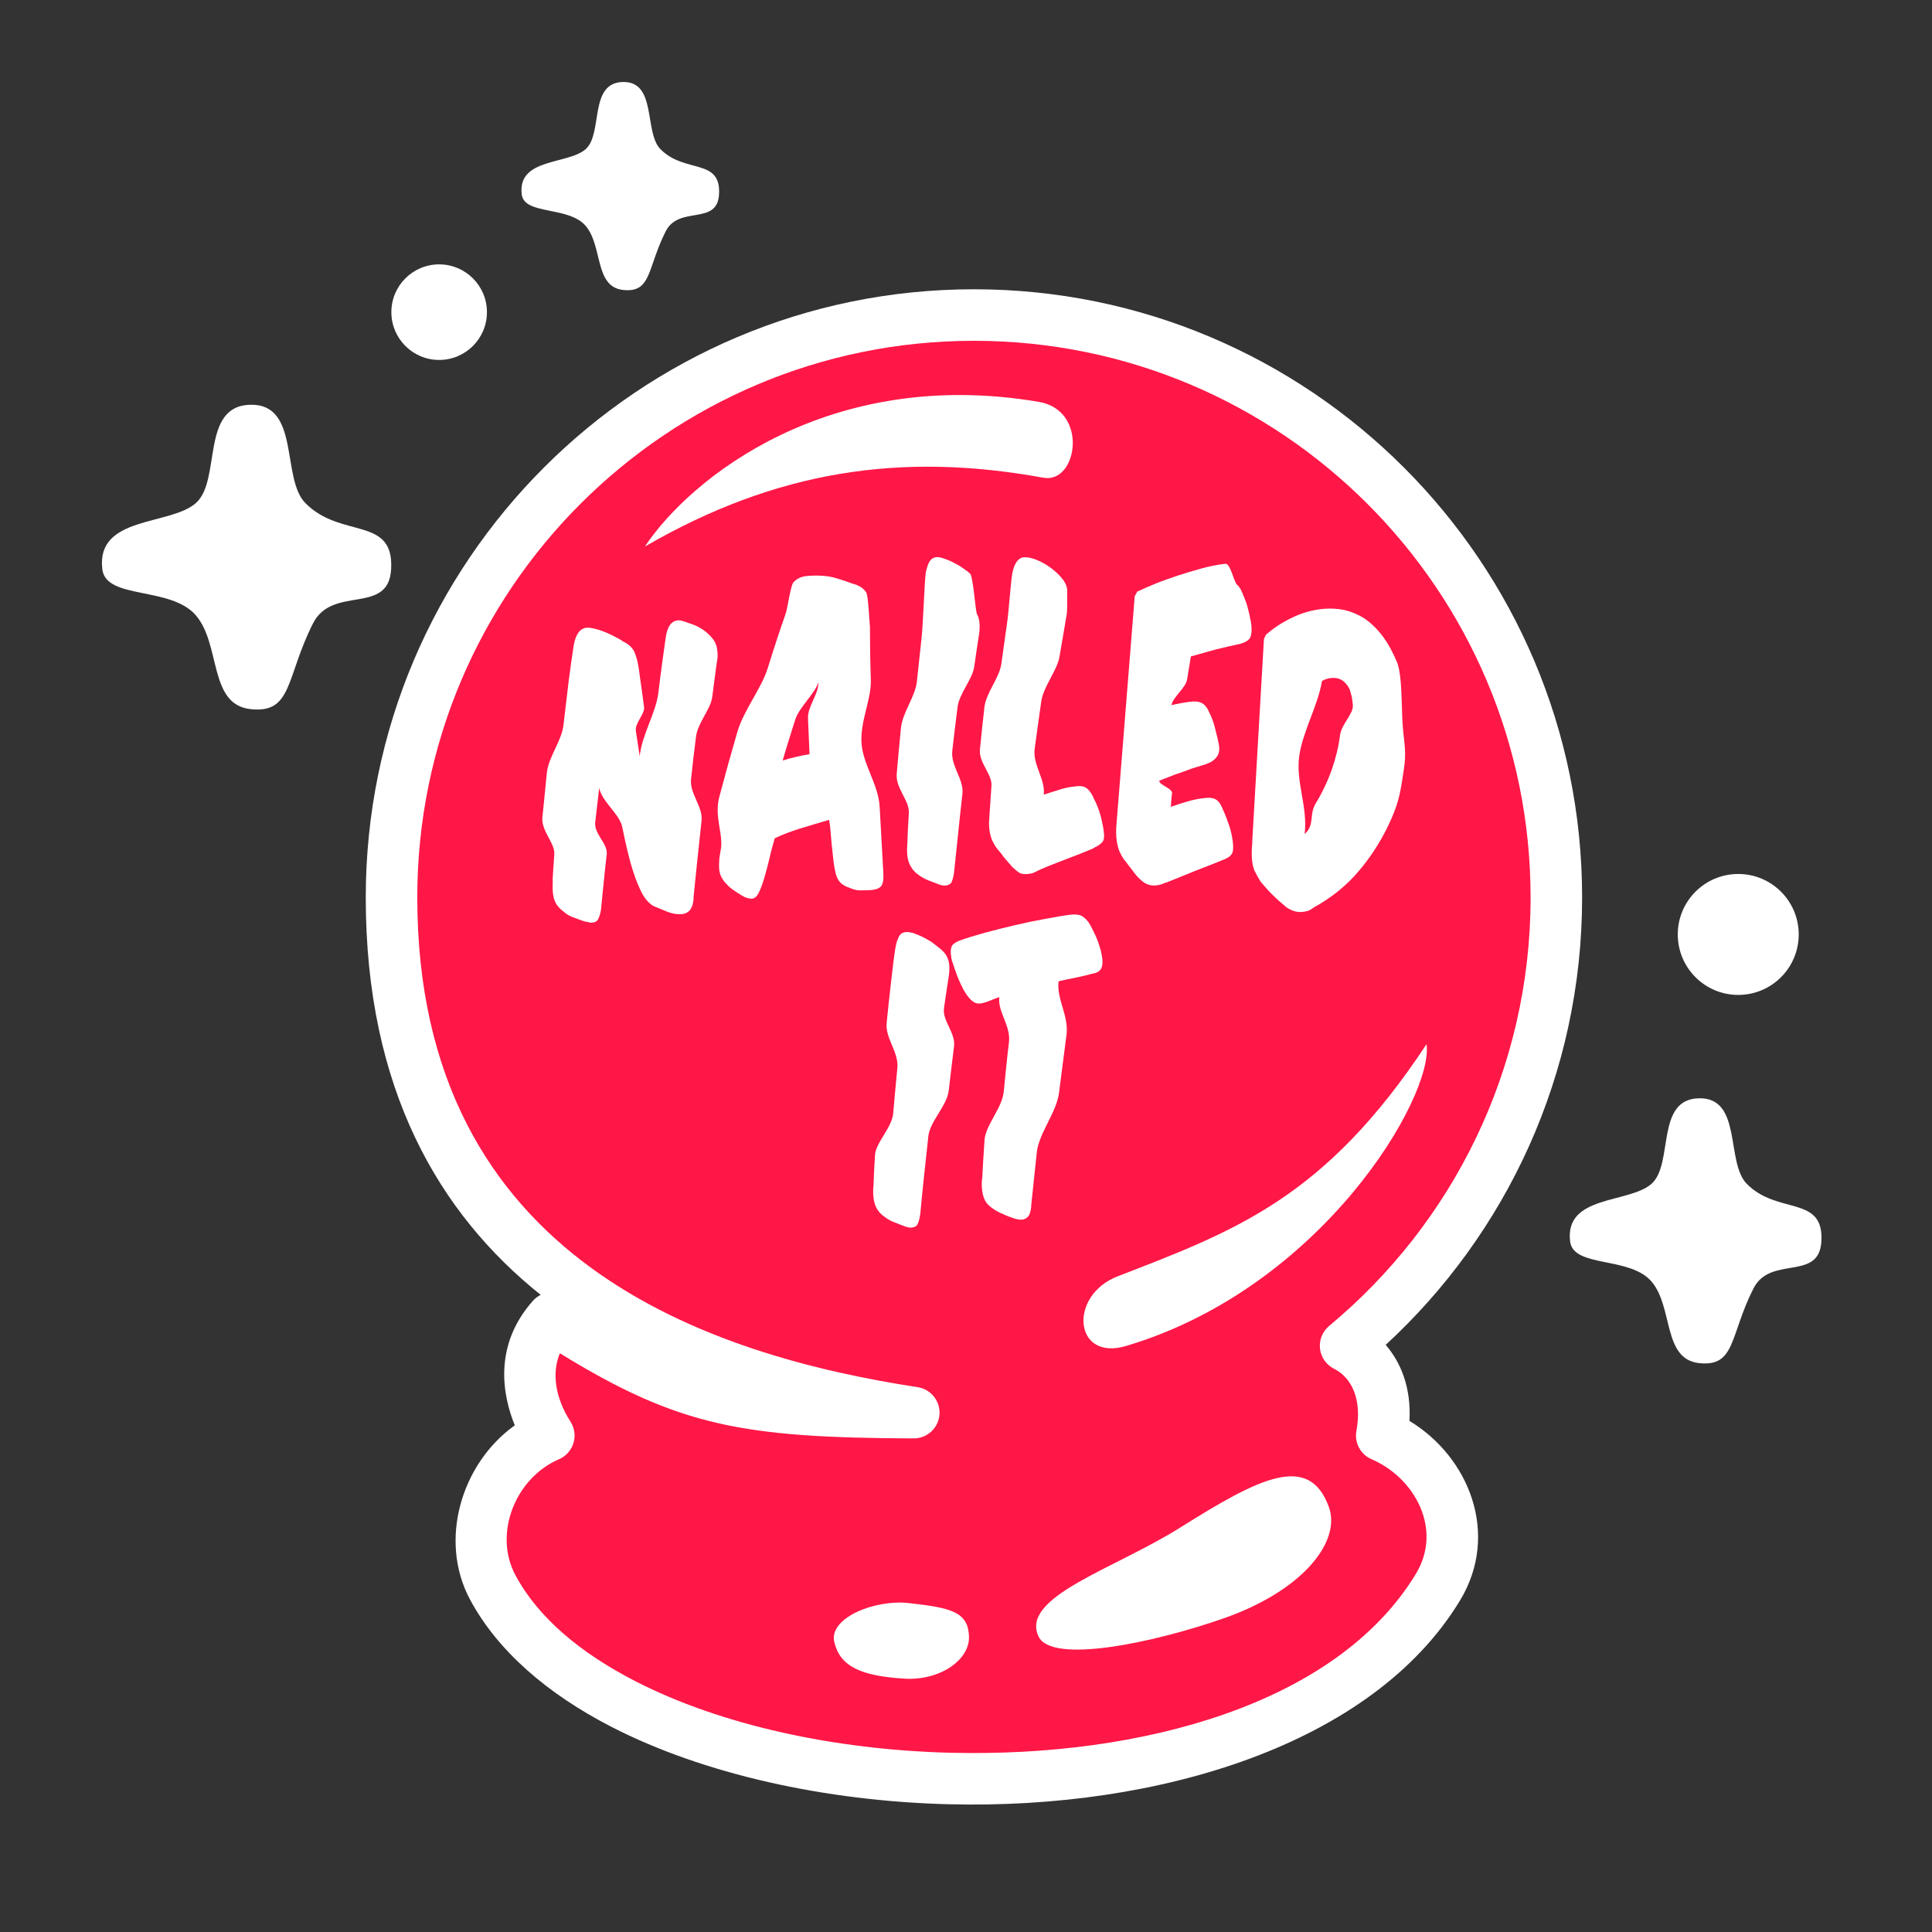 <?xml version="1.0" encoding="UTF-8" standalone="no"?>
<!DOCTYPE svg PUBLIC "-//W3C//DTD SVG 1.1//EN" "http://www.w3.org/Graphics/SVG/1.1/DTD/svg11.dtd">
<svg width="100%" height="100%" viewBox="0 0 600 600" version="1.1" xmlns="http://www.w3.org/2000/svg" xmlns:xlink="http://www.w3.org/1999/xlink" xml:space="preserve" xmlns:serif="http://www.serif.com/" style="fill-rule:evenodd;clip-rule:evenodd;stroke-linejoin:round;stroke-miterlimit:2;">
    <rect x="0" y="0" width="600" height="600" fill="#333333" stroke="none"/>
    <g transform="matrix(1,0,0,1,-6668,0)">
        <rect id="Artboard11" x="6668" y="0" width="600" height="600" style="fill:none;"/>
        <g id="Artboard111" serif:id="Artboard11">
            <g transform="matrix(1,0,0,1,3274,0)">
                <path d="M3677.78,438.711C3611.08,428.455 3515.59,397.568 3515.59,278.709C3515.59,178.883 3596.64,97.836 3696.46,97.836C3796.29,97.836 3877.34,178.883 3877.34,278.709C3877.34,334.672 3851.87,384.733 3811.89,417.928C3819.87,421.903 3825.78,431.556 3823.11,445.828C3840.68,453.348 3851.65,474.646 3840.55,492.939C3788.72,578.317 3586.04,565.947 3547,492.939C3537.95,476.004 3546.87,453.348 3564.44,445.828C3561.4,441.128 3552.34,424.106 3565.47,409.309C3605.41,434.887 3623.82,438.485 3677.78,438.711Z" style="fill:rgb(255,23,71);"/>
                <path d="M3561.92,402.139C3530.44,376.947 3507.59,338.349 3507.59,278.709C3507.59,174.467 3592.22,89.836 3696.46,89.836C3800.7,89.836 3885.34,174.467 3885.34,278.709C3885.34,333.645 3861.83,383.136 3824.34,417.661C3829.17,423.243 3832.28,431.167 3831.72,441.276C3850.12,452.378 3859.97,476.365 3847.39,497.09C3820.21,541.866 3753.84,561.953 3688.78,560.331C3650.29,559.372 3612.41,550.952 3583.89,536.285C3563.89,526.003 3548.44,512.591 3539.95,496.711C3530.13,478.348 3537.28,454.484 3553.87,442.655C3550.02,433.184 3547.22,417.829 3559.48,404.001C3560.18,403.208 3561.01,402.584 3561.92,402.139ZM3567.87,420.268C3564.09,429.504 3569.3,438.617 3571.16,441.485C3572.44,443.466 3572.78,445.909 3572.09,448.164C3571.4,450.419 3569.75,452.255 3567.59,453.183C3554.14,458.938 3547.13,476.207 3554.06,489.166C3561.18,502.49 3574.43,513.429 3591.2,522.056C3617.83,535.75 3653.24,543.44 3689.18,544.336C3748.18,545.807 3809.06,529.391 3833.71,488.787C3842.15,474.889 3833.32,458.896 3819.96,453.183C3816.52,451.709 3814.56,448.041 3815.25,444.358C3817.06,434.641 3813.76,427.796 3808.32,425.09C3805.9,423.884 3804.25,421.537 3803.94,418.85C3803.63,416.163 3804.7,413.501 3806.78,411.773C3844.99,380.045 3869.34,332.199 3869.34,278.709C3869.34,183.298 3791.88,105.836 3696.46,105.836C3601.05,105.836 3523.59,183.298 3523.59,278.709C3523.59,392.152 3615.33,421.015 3679,430.804C3683.14,431.44 3686.08,435.162 3685.76,439.337C3685.43,443.512 3681.93,446.728 3677.75,446.711C3624.83,446.489 3604.87,443.026 3567.87,420.268Z" style="fill:white;"/>
            </g>
            <g transform="matrix(1.656,0,0,1.656,6404.44,-214.658)">
                <path d="M276,145C282.367,144.895 279.902,154.419 283,157.584C287.551,162.234 294.401,159.194 294,166.084C293.655,172.005 286.497,168.078 284,173C280.491,179.916 281.397,184.586 276,184C270.603,183.414 272.215,175.779 269,172C265.784,168.22 257.479,170.011 257,166.084C256.16,159.192 265.716,160.522 269,157.584C272.284,154.646 269.524,145.107 276,145Z" style="fill:white;"/>
            </g>
            <g transform="matrix(2.491,0,0,2.491,6017.98,-331.614)">
                <circle cx="315.697" cy="172.042" r="5.958" style="fill:white;"/>
            </g>
            <g transform="matrix(3.152,0,0,3.152,6212.75,-252.075)">
                <circle cx="315.697" cy="172.042" r="5.958" style="fill:white;"/>
            </g>
            <g transform="matrix(2.424,0,0,2.424,6076.81,-225.783)">
                <path d="M276,145C282.367,144.895 279.902,154.419 283,157.584C287.551,162.234 294.401,159.194 294,166.084C293.655,172.005 286.497,168.078 284,173C280.491,179.916 281.397,184.586 276,184C270.603,183.414 272.215,175.779 269,172C265.784,168.22 257.479,170.011 257,166.084C256.16,159.192 265.716,160.522 269,157.584C272.284,154.646 269.524,145.107 276,145Z" style="fill:white;"/>
            </g>
            <g transform="matrix(1.081,-0.087,0.123,1.536,6740.25,-331.902)">
                <g transform="matrix(64,4.44089e-16,-8.88178e-16,64,45.68,404.769)">
                    <path d="M0.478,-0.76C0.476,-0.787 0.471,-0.808 0.463,-0.823C0.455,-0.837 0.439,-0.849 0.416,-0.858L0.417,-0.858C0.406,-0.864 0.393,-0.87 0.379,-0.876C0.365,-0.882 0.351,-0.888 0.336,-0.893C0.322,-0.898 0.308,-0.902 0.294,-0.905C0.281,-0.908 0.27,-0.91 0.26,-0.91C0.23,-0.91 0.209,-0.893 0.196,-0.86C0.185,-0.828 0.173,-0.79 0.16,-0.747C0.148,-0.704 0.135,-0.658 0.121,-0.61C0.108,-0.562 0.043,-0.514 0.03,-0.465C0.017,-0.416 0.006,-0.369 -0.006,-0.326C-0.016,-0.282 0.042,-0.242 0.034,-0.207C0.026,-0.172 0.021,-0.144 0.017,-0.125L0.018,-0.126C0.016,-0.113 0.014,-0.101 0.014,-0.09C0.014,-0.075 0.017,-0.063 0.023,-0.054C0.028,-0.045 0.038,-0.036 0.05,-0.028L0.049,-0.029C0.062,-0.019 0.076,-0.011 0.091,-0.006C0.107,-0.001 0.122,0.004 0.137,0.009L0.148,0.012C0.155,0.013 0.161,0.014 0.166,0.016C0.171,0.017 0.175,0.017 0.179,0.017C0.192,0.017 0.201,0.014 0.207,0.007C0.213,0 0.219,-0.01 0.223,-0.023C0.229,-0.046 0.235,-0.072 0.243,-0.101C0.25,-0.13 0.259,-0.161 0.268,-0.194C0.277,-0.227 0.218,-0.261 0.228,-0.297C0.238,-0.332 0.248,-0.368 0.258,-0.404C0.265,-0.36 0.34,-0.317 0.347,-0.275C0.354,-0.233 0.362,-0.195 0.371,-0.161C0.381,-0.126 0.392,-0.097 0.406,-0.072C0.419,-0.047 0.437,-0.03 0.457,-0.02C0.477,-0.013 0.497,-0.005 0.518,0.002C0.539,0.009 0.56,0.013 0.581,0.013C0.614,0.013 0.634,-0.003 0.64,-0.035L0.639,-0.034C0.648,-0.069 0.658,-0.108 0.669,-0.149C0.68,-0.19 0.691,-0.232 0.703,-0.276C0.714,-0.32 0.658,-0.364 0.671,-0.409C0.683,-0.454 0.695,-0.497 0.708,-0.54C0.72,-0.583 0.784,-0.623 0.795,-0.662C0.807,-0.701 0.817,-0.736 0.827,-0.767C0.83,-0.774 0.832,-0.78 0.833,-0.786C0.834,-0.792 0.834,-0.798 0.834,-0.803C0.834,-0.818 0.829,-0.832 0.818,-0.843C0.808,-0.854 0.795,-0.864 0.78,-0.873C0.766,-0.881 0.751,-0.888 0.735,-0.893C0.72,-0.898 0.707,-0.902 0.697,-0.905C0.691,-0.906 0.686,-0.908 0.681,-0.909C0.677,-0.91 0.673,-0.91 0.669,-0.91C0.64,-0.91 0.62,-0.894 0.609,-0.861C0.592,-0.808 0.574,-0.751 0.556,-0.688C0.538,-0.625 0.467,-0.56 0.45,-0.493C0.447,-0.52 0.445,-0.546 0.442,-0.573C0.439,-0.599 0.489,-0.624 0.487,-0.647C0.485,-0.67 0.484,-0.692 0.482,-0.711C0.48,-0.73 0.479,-0.747 0.478,-0.76Z" style="fill:white;fill-rule:nonzero;"/>
                </g>
                <g transform="matrix(64,4.44089e-16,-8.88178e-16,64,94.903,402.48)">
                    <path d="M0.508,-0.076C0.51,-0.049 0.514,-0.031 0.522,-0.02C0.529,-0.009 0.544,0 0.564,0.007L0.563,0.006C0.581,0.013 0.597,0.018 0.613,0.019C0.629,0.02 0.647,0.021 0.665,0.021C0.69,0.021 0.706,0.017 0.714,0.009C0.722,0.001 0.726,-0.014 0.726,-0.035C0.728,-0.099 0.731,-0.167 0.733,-0.238C0.736,-0.309 0.671,-0.378 0.675,-0.446C0.678,-0.514 0.735,-0.578 0.739,-0.639C0.743,-0.7 0.748,-0.752 0.753,-0.796L0.754,-0.805L0.754,-0.816C0.754,-0.833 0.757,-0.903 0.75,-0.914C0.742,-0.925 0.728,-0.934 0.708,-0.941L0.69,-0.946C0.666,-0.954 0.639,-0.962 0.608,-0.97C0.577,-0.977 0.539,-0.981 0.493,-0.981C0.465,-0.981 0.444,-0.975 0.428,-0.964C0.413,-0.952 0.393,-0.882 0.381,-0.865C0.351,-0.818 0.319,-0.764 0.283,-0.701C0.247,-0.638 0.159,-0.574 0.124,-0.507C0.088,-0.44 0.054,-0.375 0.022,-0.311C-0.011,-0.246 0.03,-0.189 0.007,-0.138C0.003,-0.127 -0.001,-0.117 -0.002,-0.108C-0.004,-0.099 -0.005,-0.091 -0.005,-0.084C-0.005,-0.073 -0.002,-0.064 0.003,-0.056C0.009,-0.047 0.015,-0.04 0.024,-0.033C0.032,-0.025 0.042,-0.019 0.052,-0.013C0.063,-0.007 0.074,-0.001 0.084,0.004L0.096,0.01C0.109,0.015 0.121,0.018 0.131,0.018C0.143,0.018 0.154,0.012 0.164,0C0.174,-0.012 0.184,-0.027 0.194,-0.046C0.204,-0.064 0.214,-0.084 0.224,-0.106C0.233,-0.127 0.244,-0.147 0.254,-0.166C0.288,-0.175 0.326,-0.183 0.37,-0.19C0.413,-0.197 0.458,-0.203 0.503,-0.21L0.505,-0.19C0.505,-0.147 0.506,-0.109 0.508,-0.076ZM0.504,-0.644C0.502,-0.608 0.447,-0.571 0.445,-0.534C0.443,-0.497 0.441,-0.459 0.439,-0.421C0.418,-0.42 0.398,-0.418 0.378,-0.416C0.358,-0.414 0.338,-0.411 0.317,-0.408C0.34,-0.451 0.364,-0.492 0.387,-0.532C0.409,-0.571 0.484,-0.609 0.504,-0.644Z" style="fill:white;fill-rule:nonzero;"/>
                </g>
                <g transform="matrix(64,4.44089e-16,-8.88178e-16,64,147.701,402.778)">
                    <path d="M0.395,-0.952C0.385,-0.959 0.374,-0.966 0.361,-0.973C0.349,-0.98 0.335,-0.986 0.322,-0.992C0.308,-0.998 0.295,-1.002 0.283,-1.006C0.27,-1.01 0.26,-1.012 0.251,-1.012C0.238,-1.012 0.227,-1.008 0.219,-1.001C0.211,-0.994 0.204,-0.982 0.197,-0.965C0.188,-0.936 0.166,-0.798 0.154,-0.757C0.143,-0.716 0.131,-0.673 0.119,-0.627C0.107,-0.58 0.043,-0.533 0.031,-0.484C0.018,-0.435 0.007,-0.387 -0.004,-0.342C-0.015,-0.297 0.044,-0.255 0.036,-0.216C0.028,-0.177 0.022,-0.144 0.018,-0.118C0.017,-0.112 0.016,-0.107 0.015,-0.103C0.015,-0.098 0.014,-0.093 0.014,-0.086C0.014,-0.071 0.018,-0.058 0.026,-0.047C0.033,-0.036 0.044,-0.027 0.056,-0.02C0.069,-0.012 0.083,-0.005 0.098,0C0.114,0.005 0.129,0.011 0.145,0.016C0.151,0.018 0.157,0.019 0.161,0.02C0.166,0.021 0.17,0.021 0.173,0.021C0.187,0.021 0.196,0.018 0.202,0.012C0.207,0.005 0.213,-0.005 0.217,-0.02C0.226,-0.053 0.236,-0.091 0.247,-0.133C0.258,-0.174 0.269,-0.218 0.282,-0.263C0.294,-0.308 0.239,-0.353 0.252,-0.4C0.265,-0.447 0.278,-0.492 0.291,-0.536C0.304,-0.579 0.368,-0.62 0.38,-0.659C0.392,-0.697 0.403,-0.73 0.413,-0.759C0.417,-0.772 0.419,-0.783 0.419,-0.793C0.419,-0.804 0.417,-0.814 0.411,-0.823C0.405,-0.831 0.408,-0.943 0.394,-0.953L0.395,-0.952Z" style="fill:white;fill-rule:nonzero;"/>
                </g>
                <g transform="matrix(64,4.44089e-16,-8.88178e-16,64,171.707,402.035)">
                    <path d="M0.473,-0.048C0.493,-0.053 0.506,-0.059 0.513,-0.064C0.521,-0.069 0.524,-0.078 0.524,-0.09C0.524,-0.105 0.521,-0.123 0.516,-0.145C0.51,-0.166 0.502,-0.186 0.491,-0.203L0.492,-0.202C0.484,-0.218 0.475,-0.229 0.465,-0.236C0.454,-0.243 0.441,-0.246 0.424,-0.246C0.395,-0.246 0.368,-0.244 0.344,-0.24C0.319,-0.236 0.295,-0.232 0.269,-0.228C0.283,-0.275 0.23,-0.324 0.245,-0.374C0.26,-0.423 0.276,-0.472 0.291,-0.52C0.306,-0.568 0.374,-0.614 0.389,-0.658C0.405,-0.701 0.419,-0.741 0.432,-0.777L0.431,-0.776C0.435,-0.783 0.437,-0.79 0.438,-0.795C0.44,-0.8 0.447,-0.86 0.447,-0.865C0.447,-0.877 0.44,-0.89 0.427,-0.903C0.414,-0.916 0.398,-0.928 0.38,-0.939C0.361,-0.95 0.341,-0.96 0.32,-0.967C0.299,-0.974 0.281,-0.978 0.265,-0.978C0.241,-0.978 0.222,-0.963 0.209,-0.933C0.197,-0.902 0.179,-0.812 0.166,-0.773C0.153,-0.733 0.14,-0.692 0.127,-0.65C0.114,-0.606 0.049,-0.563 0.036,-0.518C0.023,-0.472 0.012,-0.429 0.001,-0.387C-0.011,-0.345 0.048,-0.305 0.039,-0.268C0.031,-0.231 0.024,-0.198 0.018,-0.169L0.019,-0.171C0.017,-0.164 0.016,-0.159 0.015,-0.154C0.015,-0.149 0.014,-0.144 0.014,-0.139C0.014,-0.124 0.017,-0.11 0.022,-0.099C0.028,-0.088 0.035,-0.077 0.044,-0.068L0.064,-0.048L0.063,-0.048C0.071,-0.039 0.079,-0.032 0.085,-0.026C0.092,-0.019 0.099,-0.013 0.106,-0.006L0.106,-0.007C0.114,0 0.122,0.005 0.13,0.01C0.139,0.015 0.151,0.017 0.166,0.017C0.174,0.017 0.181,0.017 0.19,0.016C0.198,0.014 0.207,0.012 0.217,0.009L0.216,0.009C0.256,-0.001 0.298,-0.01 0.343,-0.019C0.387,-0.028 0.43,-0.037 0.472,-0.047L0.473,-0.048Z" style="fill:white;fill-rule:nonzero;"/>
                </g>
                <g transform="matrix(64,8.88178e-16,-1.77636e-15,64,206.7,406.413)">
                    <path d="M0.199,-0.896L0.034,-0.175C0.032,-0.165 0.031,-0.155 0.031,-0.145C0.031,-0.128 0.034,-0.113 0.039,-0.101C0.045,-0.089 0.052,-0.078 0.061,-0.068L0.061,-0.069C0.073,-0.056 0.083,-0.044 0.093,-0.034C0.102,-0.023 0.112,-0.014 0.121,-0.007C0.131,0.001 0.141,0.007 0.152,0.011C0.163,0.015 0.176,0.017 0.19,0.017C0.203,0.017 0.219,0.015 0.237,0.01L0.236,0.011C0.278,0.002 0.322,-0.008 0.367,-0.018C0.412,-0.027 0.456,-0.037 0.498,-0.046C0.518,-0.05 0.531,-0.055 0.538,-0.061C0.546,-0.067 0.549,-0.078 0.549,-0.093C0.549,-0.11 0.546,-0.129 0.54,-0.148C0.533,-0.167 0.526,-0.185 0.518,-0.201L0.518,-0.2C0.512,-0.216 0.504,-0.228 0.493,-0.235C0.482,-0.242 0.467,-0.245 0.449,-0.245C0.419,-0.245 0.391,-0.243 0.364,-0.239C0.337,-0.235 0.311,-0.231 0.285,-0.226C0.287,-0.238 0.29,-0.252 0.295,-0.268C0.301,-0.283 0.238,-0.298 0.243,-0.311C0.266,-0.316 0.29,-0.321 0.314,-0.326C0.338,-0.33 0.363,-0.335 0.388,-0.34L0.387,-0.34C0.404,-0.343 0.421,-0.345 0.438,-0.348C0.454,-0.35 0.468,-0.353 0.481,-0.357C0.493,-0.361 0.503,-0.367 0.511,-0.374C0.518,-0.381 0.522,-0.39 0.522,-0.401C0.522,-0.407 0.521,-0.415 0.518,-0.425L0.519,-0.424C0.516,-0.438 0.512,-0.452 0.509,-0.466C0.506,-0.479 0.5,-0.494 0.492,-0.509L0.492,-0.508C0.485,-0.525 0.475,-0.536 0.464,-0.542C0.453,-0.548 0.437,-0.551 0.418,-0.551L0.411,-0.551C0.382,-0.55 0.353,-0.548 0.324,-0.545C0.333,-0.57 0.395,-0.596 0.403,-0.622C0.412,-0.647 0.42,-0.671 0.428,-0.693C0.47,-0.699 0.509,-0.704 0.545,-0.709C0.582,-0.713 0.618,-0.717 0.652,-0.72C0.674,-0.723 0.689,-0.728 0.697,-0.735C0.705,-0.742 0.709,-0.755 0.709,-0.773C0.709,-0.782 0.708,-0.791 0.705,-0.8L0.706,-0.799C0.704,-0.81 0.702,-0.821 0.699,-0.831C0.697,-0.841 0.692,-0.854 0.685,-0.869L0.685,-0.868C0.679,-0.885 0.671,-0.898 0.659,-0.907C0.647,-0.916 0.637,-0.975 0.616,-0.975L0.611,-0.975C0.575,-0.974 0.54,-0.971 0.504,-0.966C0.468,-0.961 0.433,-0.956 0.398,-0.95C0.364,-0.944 0.331,-0.938 0.299,-0.931C0.268,-0.924 0.238,-0.917 0.212,-0.91L0.199,-0.896Z" style="fill:white;fill-rule:nonzero;"/>
                </g>
                <g transform="matrix(64,8.88178e-16,-1.77636e-15,64,244.142,413.275)">
                    <path d="M0.175,-0.836L0.05,-0.201L0.051,-0.202C0.048,-0.191 0.046,-0.181 0.045,-0.173C0.044,-0.165 0.043,-0.158 0.043,-0.151C0.043,-0.132 0.046,-0.117 0.053,-0.107C0.059,-0.096 0.066,-0.086 0.074,-0.075C0.094,-0.056 0.11,-0.04 0.125,-0.029C0.139,-0.017 0.156,-0.005 0.175,0.008L0.174,0.008C0.198,0.023 0.222,0.03 0.248,0.03C0.258,0.03 0.267,0.029 0.275,0.028C0.284,0.026 0.292,0.023 0.299,0.02L0.298,0.02C0.384,-0.007 0.459,-0.043 0.522,-0.089C0.586,-0.135 0.638,-0.186 0.68,-0.241C0.722,-0.296 0.731,-0.328 0.751,-0.387C0.772,-0.447 0.763,-0.473 0.763,-0.527C0.763,-0.582 0.78,-0.688 0.76,-0.731L0.76,-0.73C0.744,-0.765 0.725,-0.794 0.703,-0.818C0.681,-0.842 0.656,-0.861 0.63,-0.876C0.603,-0.89 0.575,-0.9 0.545,-0.907C0.515,-0.913 0.485,-0.916 0.455,-0.916C0.403,-0.916 0.354,-0.909 0.307,-0.896C0.259,-0.883 0.219,-0.867 0.185,-0.849L0.175,-0.836ZM0.419,-0.69C0.433,-0.695 0.448,-0.697 0.464,-0.697C0.483,-0.697 0.499,-0.693 0.513,-0.685C0.526,-0.676 0.535,-0.666 0.541,-0.654L0.54,-0.655C0.542,-0.648 0.544,-0.641 0.546,-0.634C0.547,-0.626 0.548,-0.617 0.548,-0.606C0.548,-0.579 0.49,-0.549 0.48,-0.515C0.47,-0.481 0.454,-0.446 0.432,-0.411C0.41,-0.376 0.382,-0.341 0.347,-0.307C0.312,-0.272 0.337,-0.241 0.287,-0.214C0.311,-0.298 0.266,-0.379 0.29,-0.458C0.314,-0.536 0.392,-0.613 0.419,-0.69Z" style="fill:white;fill-rule:nonzero;"/>
                </g>
                <g transform="matrix(64,0,0,64,138.931,470.939)">
                    <path d="M0.263,-0.848C0.253,-0.855 0.241,-0.862 0.229,-0.87C0.216,-0.877 0.203,-0.883 0.189,-0.889C0.176,-0.894 0.163,-0.899 0.15,-0.903C0.138,-0.906 0.127,-0.908 0.119,-0.908C0.105,-0.908 0.095,-0.905 0.087,-0.898C0.079,-0.89 0.071,-0.878 0.065,-0.861C0.055,-0.832 0.045,-0.798 0.034,-0.757C0.022,-0.716 0.011,-0.673 -0.001,-0.627C-0.013,-0.58 0.043,-0.533 0.031,-0.484C0.018,-0.435 0.007,-0.387 -0.004,-0.342C-0.015,-0.297 -0.092,-0.255 -0.1,-0.216C-0.108,-0.177 -0.114,-0.144 -0.118,-0.118C-0.12,-0.112 -0.121,-0.107 -0.121,-0.103C-0.122,-0.098 -0.122,-0.093 -0.122,-0.086C-0.122,-0.071 -0.118,-0.058 -0.111,-0.047C-0.103,-0.036 -0.093,-0.027 -0.08,-0.02C-0.068,-0.012 -0.054,-0.005 -0.038,0C-0.023,0.005 -0.007,0.011 0.009,0.016C0.015,0.018 0.02,0.019 0.025,0.02C0.029,0.021 0.033,0.021 0.037,0.021C0.05,0.021 0.06,0.018 0.065,0.012C0.071,0.005 0.076,-0.005 0.081,-0.02C0.089,-0.053 0.099,-0.091 0.11,-0.133C0.121,-0.174 0.133,-0.218 0.145,-0.263C0.158,-0.308 0.239,-0.353 0.252,-0.4C0.265,-0.447 0.278,-0.492 0.291,-0.536C0.304,-0.579 0.248,-0.62 0.26,-0.659C0.272,-0.697 0.283,-0.73 0.293,-0.759C0.297,-0.772 0.299,-0.783 0.299,-0.793C0.299,-0.804 0.296,-0.814 0.29,-0.823C0.285,-0.831 0.275,-0.84 0.262,-0.849L0.263,-0.848Z" style="fill:white;fill-rule:nonzero;"/>
                </g>
                <g transform="matrix(64,0,0,64,158.387,470.939)">
                    <path d="M0.68,-0.771C0.68,-0.78 0.678,-0.79 0.676,-0.801C0.673,-0.812 0.669,-0.823 0.665,-0.834C0.66,-0.845 0.655,-0.855 0.649,-0.865C0.644,-0.875 0.638,-0.884 0.632,-0.892C0.624,-0.901 0.614,-0.909 0.604,-0.914C0.593,-0.919 0.577,-0.921 0.556,-0.921C0.52,-0.92 0.481,-0.917 0.437,-0.914C0.393,-0.911 0.348,-0.907 0.302,-0.902C0.256,-0.897 0.211,-0.892 0.166,-0.886C0.122,-0.88 0.082,-0.874 0.047,-0.867C0.033,-0.864 0.023,-0.86 0.016,-0.855C0.009,-0.849 0.006,-0.84 0.006,-0.827C0.006,-0.818 0.007,-0.81 0.01,-0.802L0.01,-0.803L0.013,-0.794C0.017,-0.782 0.022,-0.769 0.028,-0.754C0.035,-0.739 0.042,-0.725 0.05,-0.712C0.059,-0.699 0.068,-0.688 0.079,-0.679C0.09,-0.67 0.103,-0.665 0.117,-0.665C0.129,-0.665 0.143,-0.667 0.157,-0.67C0.171,-0.673 0.187,-0.677 0.207,-0.68C0.193,-0.636 0.248,-0.588 0.234,-0.537C0.219,-0.485 0.206,-0.434 0.193,-0.383C0.18,-0.331 0.101,-0.283 0.09,-0.236C0.08,-0.189 0.072,-0.149 0.066,-0.116L0.066,-0.117C0.062,-0.104 0.061,-0.093 0.061,-0.085C0.061,-0.06 0.069,-0.041 0.086,-0.029C0.103,-0.016 0.125,-0.005 0.152,0.004L0.151,0.004C0.165,0.009 0.179,0.014 0.193,0.018C0.207,0.022 0.218,0.024 0.228,0.024C0.24,0.024 0.25,0.021 0.258,0.015C0.266,0.009 0.271,-0.002 0.275,-0.017L0.274,-0.016C0.288,-0.069 0.303,-0.126 0.319,-0.185C0.336,-0.244 0.421,-0.304 0.439,-0.365C0.457,-0.425 0.475,-0.485 0.493,-0.545C0.511,-0.604 0.46,-0.661 0.477,-0.715C0.504,-0.718 0.53,-0.72 0.555,-0.722C0.58,-0.724 0.604,-0.727 0.628,-0.73C0.648,-0.731 0.661,-0.735 0.669,-0.742C0.676,-0.748 0.68,-0.758 0.68,-0.771Z" style="fill:white;fill-rule:nonzero;"/>
                </g>
            </g>
            <g transform="matrix(3.035,0.183,-0.183,3.035,5736.93,-737.051)">
                <path d="M465,369C462.64,363.593 457.763,366.452 450,372.012C443.49,376.674 434.064,380.068 436.2,384C437.702,386.763 447.987,383.946 455,381C462.912,377.676 466.495,372.426 465,369Z" style="fill:white;"/>
            </g>
            <g transform="matrix(3.315,0.688,-0.688,3.315,5818.99,-1065.18)">
                <path d="M427,386C426.464,383.835 424.924,383.764 421,384.129C417.787,384.428 414.071,386.987 415,389C415.929,391.013 417.834,391.606 422,391C425.189,390.536 427.525,388.119 427,386Z" style="fill:white;"/>
            </g>
            <g transform="matrix(1.871,-0.604,0.877,2.718,6029.36,-114.074)">
                <path d="M361.752,184.807C371.971,179.212 398.277,172.325 428,183C435.13,185.561 429.815,192.781 425,191C404.939,183.58 385.229,181.315 361.752,184.807Z" style="fill:white;"/>
            </g>
            <g transform="matrix(-1.594,1.356,-1.765,-2.075,8022.89,217.37)">
                <path d="M365,187C369.147,181.941 400.194,173.551 428,183C435.389,185.511 429.681,191.661 422.217,189.657C404.398,184.874 391.18,181.165 365,187Z" style="fill:white;"/>
            </g>
            <g transform="matrix(2.109,0,0,2.109,6613.6,35.275)">
                <path d="M276,145C282.367,144.895 279.902,154.419 283,157.584C287.551,162.234 294.401,159.194 294,166.084C293.655,172.005 286.497,168.078 284,173C280.491,179.916 281.397,184.586 276,184C270.603,183.414 272.215,175.779 269,172C265.784,168.22 257.479,170.011 257,166.084C256.16,159.192 265.716,160.522 269,157.584C272.284,154.646 269.524,145.107 276,145Z" style="fill:white;"/>
            </g>
        </g>
    </g>
</svg>
